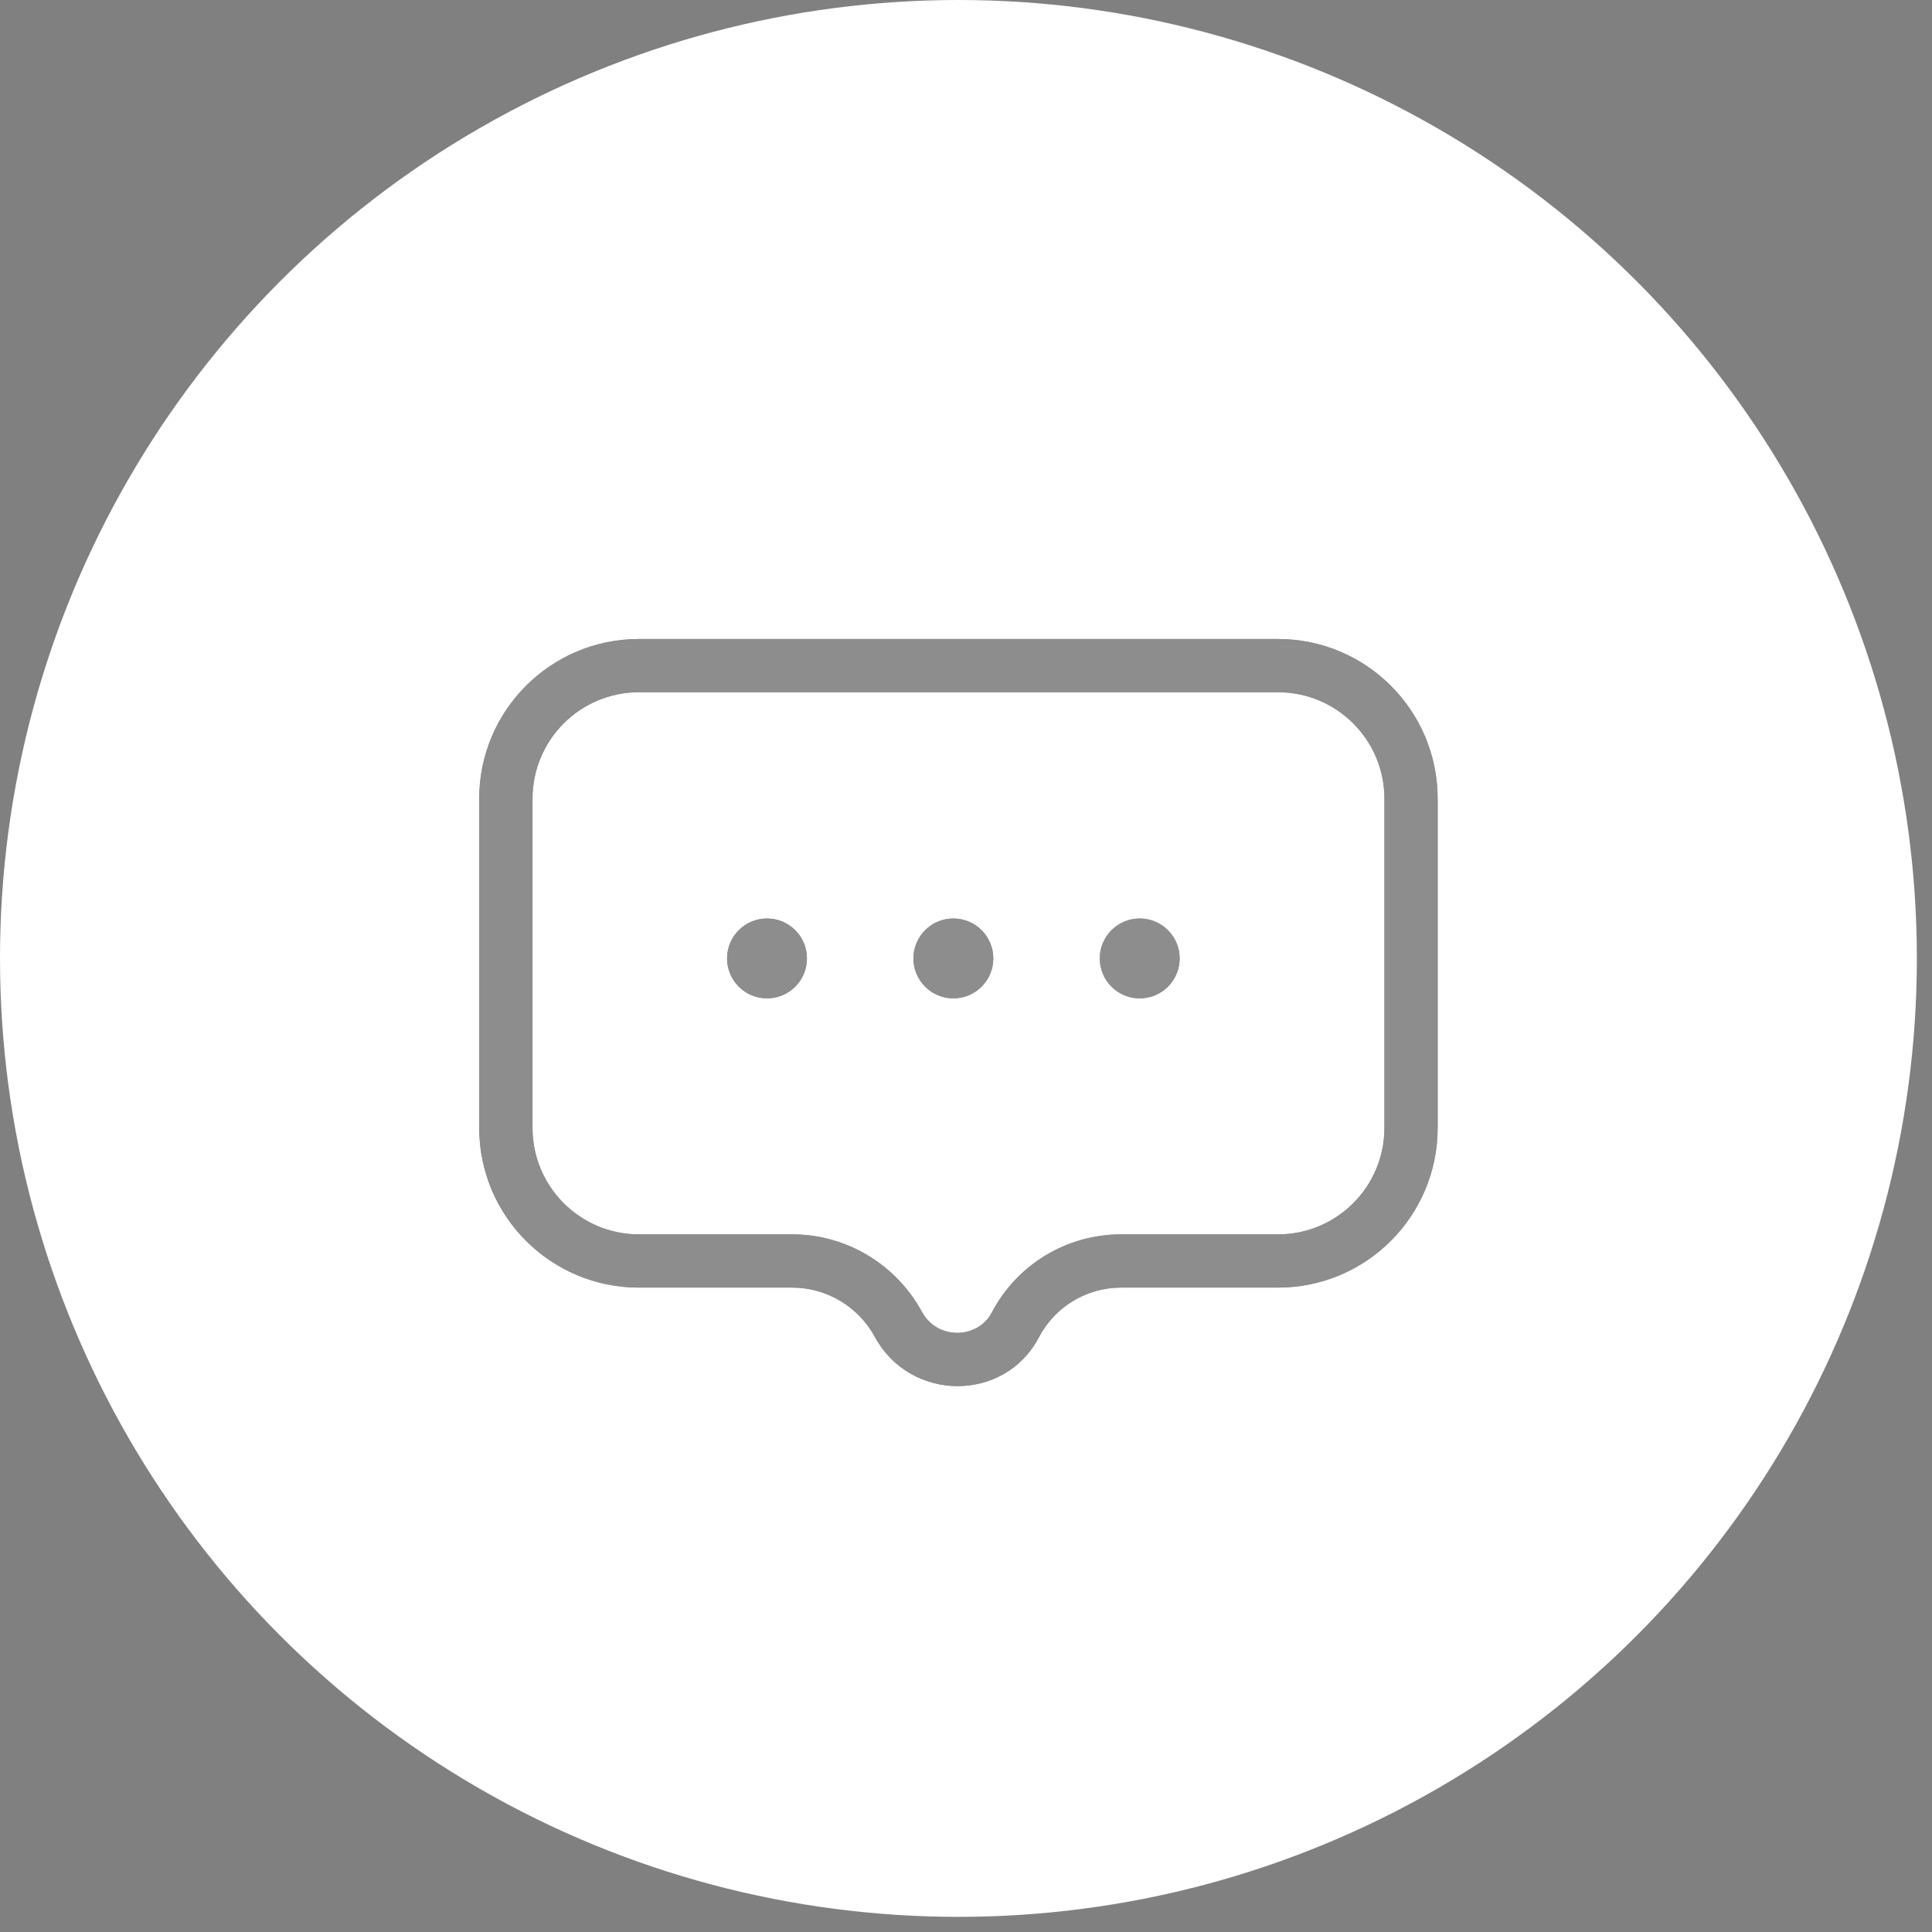 <svg width="24" height="24" viewBox="0 0 24 24" fill="none" xmlns="http://www.w3.org/2000/svg">
<rect x="0" y="0" width="24" height="24" fill="#808080" stroke="none"/>
<circle cx="11.906" cy="11.906" r="11.906" fill="white"/>
<path fill-rule="evenodd" clip-rule="evenodd" d="M15.875 8.599H7.938C7.207 8.599 6.615 9.191 6.615 9.922V14.011C6.615 14.742 7.207 15.334 7.938 15.334H9.844C10.517 15.334 11.133 15.709 11.451 16.294C11.646 16.654 12.149 16.633 12.321 16.304C12.633 15.708 13.251 15.334 13.925 15.334H15.875C16.606 15.334 17.198 14.742 17.198 14.011V9.922C17.198 9.191 16.606 8.599 15.875 8.599ZM7.938 7.938C6.842 7.938 5.953 8.826 5.953 9.922V14.011C5.953 15.107 6.842 15.995 7.938 15.995H9.844C10.271 15.995 10.666 16.234 10.869 16.609C11.308 17.417 12.48 17.426 12.906 16.611C13.105 16.233 13.497 15.995 13.925 15.995H15.875C16.971 15.995 17.859 15.107 17.859 14.011V9.922C17.859 8.826 16.971 7.938 15.875 7.938H7.938Z" fill="#1A1A1A"/>
<path fill-rule="evenodd" clip-rule="evenodd" d="M15.875 8.599H7.938C7.207 8.599 6.615 9.191 6.615 9.922V14.011C6.615 14.742 7.207 15.334 7.938 15.334H9.844C10.517 15.334 11.133 15.709 11.451 16.294C11.646 16.654 12.149 16.633 12.321 16.304C12.633 15.708 13.251 15.334 13.925 15.334H15.875C16.606 15.334 17.198 14.742 17.198 14.011V9.922C17.198 9.191 16.606 8.599 15.875 8.599ZM7.938 7.938C6.842 7.938 5.953 8.826 5.953 9.922V14.011C5.953 15.107 6.842 15.995 7.938 15.995H9.844C10.271 15.995 10.666 16.234 10.869 16.609C11.308 17.417 12.48 17.426 12.906 16.611C13.105 16.233 13.497 15.995 13.925 15.995H15.875C16.971 15.995 17.859 15.107 17.859 14.011V9.922C17.859 8.826 16.971 7.938 15.875 7.938H7.938Z" fill="white" fill-opacity="0.5"/>
<path d="M14.654 11.906C14.654 12.18 14.432 12.402 14.158 12.402C13.884 12.402 13.662 12.18 13.662 11.906C13.662 11.632 13.884 11.41 14.158 11.41C14.432 11.41 14.654 11.632 14.654 11.906Z" fill="#1A1A1A"/>
<path d="M14.654 11.906C14.654 12.18 14.432 12.402 14.158 12.402C13.884 12.402 13.662 12.18 13.662 11.906C13.662 11.632 13.884 11.41 14.158 11.41C14.432 11.41 14.654 11.632 14.654 11.906Z" fill="white" fill-opacity="0.5"/>
<path d="M12.339 11.906C12.339 12.18 12.117 12.402 11.843 12.402C11.569 12.402 11.347 12.18 11.347 11.906C11.347 11.632 11.569 11.41 11.843 11.41C12.117 11.41 12.339 11.632 12.339 11.906Z" fill="#1A1A1A"/>
<path d="M12.339 11.906C12.339 12.18 12.117 12.402 11.843 12.402C11.569 12.402 11.347 12.18 11.347 11.906C11.347 11.632 11.569 11.41 11.843 11.41C12.117 11.41 12.339 11.632 12.339 11.906Z" fill="white" fill-opacity="0.5"/>
<path d="M10.024 11.906C10.024 12.18 9.802 12.402 9.528 12.402C9.254 12.402 9.032 12.18 9.032 11.906C9.032 11.632 9.254 11.41 9.528 11.41C9.802 11.41 10.024 11.632 10.024 11.906Z" fill="#1A1A1A"/>
<path d="M10.024 11.906C10.024 12.18 9.802 12.402 9.528 12.402C9.254 12.402 9.032 12.18 9.032 11.906C9.032 11.632 9.254 11.41 9.528 11.41C9.802 11.41 10.024 11.632 10.024 11.906Z" fill="white" fill-opacity="0.5"/>
</svg>
